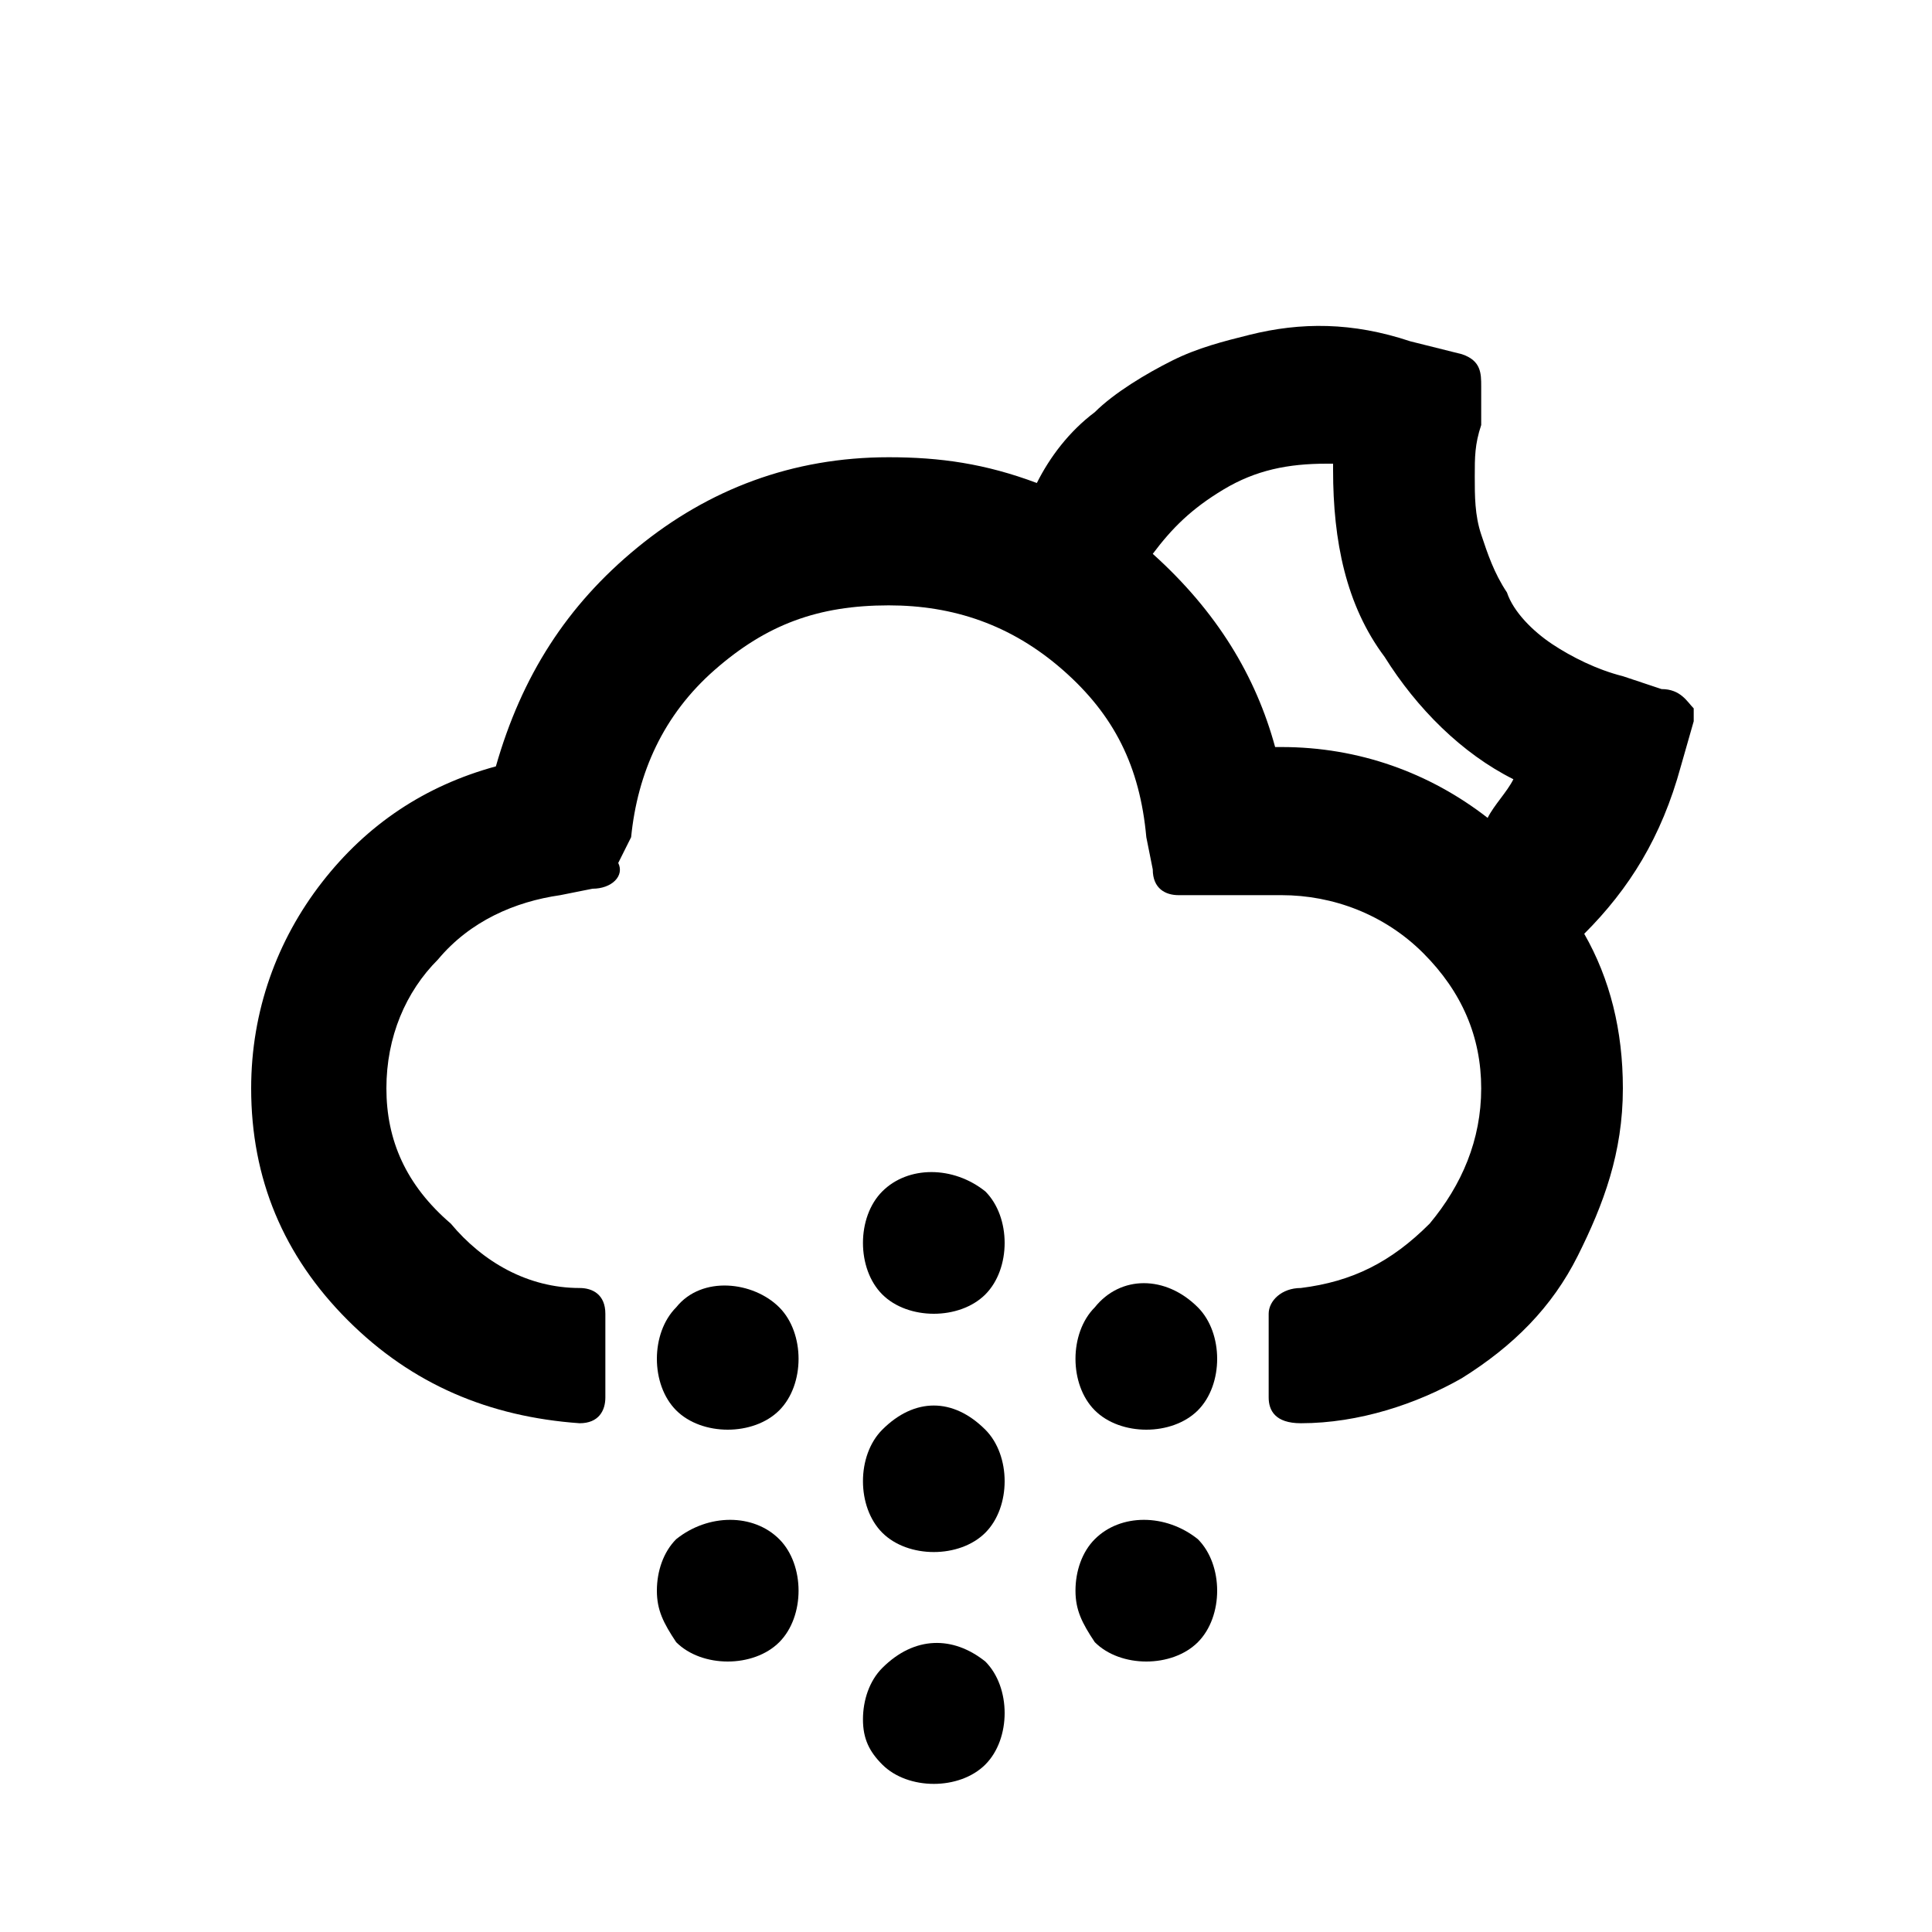 <?xml version="1.0" encoding="utf-8"?>
<!-- Generator: Adobe Illustrator 22.0.1, SVG Export Plug-In . SVG Version: 6.00 Build 0)  -->
<svg version="1.1" id="Layer_1" xmlns="http://www.w3.org/2000/svg" xmlns:xlink="http://www.w3.org/1999/xlink" x="0px" y="0px"
	 viewBox="0 0 30 30" style="enable-background:new 0 0 30 30;" xml:space="preserve">
<g>
	<path d="M13.7,25.9c-0.2,0.2-0.3,0.5-0.3,0.8c0,0.3,0.1,0.5,0.3,0.7c0.2,0.2,0.5,0.3,0.8,0.3c0.3,0,0.6-0.1,0.8-0.3
		c0.2-0.2,0.3-0.5,0.3-0.8c0-0.3-0.1-0.6-0.3-0.8C14.8,25.4,14.2,25.4,13.7,25.9z"/>
	<path d="M10.5,23.9c-0.2,0.2-0.3,0.5-0.3,0.8c0,0.3,0.1,0.5,0.3,0.8c0.2,0.2,0.5,0.3,0.8,0.3c0.3,0,0.6-0.1,0.8-0.3
		c0.2-0.2,0.3-0.5,0.3-0.8s-0.1-0.6-0.3-0.8C11.7,23.5,11,23.5,10.5,23.9z"/>
	<path d="M10.5,20.3c-0.2,0.2-0.3,0.5-0.3,0.8c0,0.3,0.1,0.6,0.3,0.8c0.2,0.2,0.5,0.3,0.8,0.3c0.3,0,0.6-0.1,0.8-0.3
		c0.2-0.2,0.3-0.5,0.3-0.8c0-0.3-0.1-0.6-0.3-0.8C11.7,19.9,10.9,19.8,10.5,20.3z"/>
	<path d="M13.7,22.2c-0.2,0.2-0.3,0.5-0.3,0.8c0,0.3,0.1,0.6,0.3,0.8c0.2,0.2,0.5,0.3,0.8,0.3c0.3,0,0.6-0.1,0.8-0.3
		c0.2-0.2,0.3-0.5,0.3-0.8c0-0.3-0.1-0.6-0.3-0.8C14.8,21.7,14.2,21.7,13.7,22.2z"/>
	<path d="M25.8,10.7l-0.6-0.2c-0.4-0.1-0.8-0.3-1.1-0.5s-0.6-0.5-0.7-0.8c-0.2-0.3-0.3-0.6-0.4-0.9c-0.1-0.3-0.1-0.6-0.1-0.9
		c0-0.3,0-0.5,0.1-0.8L23,6c0-0.2,0-0.4-0.3-0.5l-0.8-0.2C21,5,20.2,5,19.4,5.2c-0.4,0.1-0.8,0.2-1.2,0.4c-0.4,0.2-0.9,0.5-1.2,0.8
		c-0.4,0.3-0.7,0.7-0.9,1.1c-0.8-0.3-1.5-0.4-2.3-0.4c-1.5,0-2.8,0.5-3.9,1.4c-1.1,0.9-1.8,2-2.2,3.4c-1.1,0.3-2,0.9-2.7,1.8
		c-0.7,0.9-1.1,2-1.1,3.2c0,1.4,0.5,2.6,1.5,3.6c1,1,2.2,1.5,3.6,1.6c0.3,0,0.4-0.2,0.4-0.4v-1.3c0-0.3-0.2-0.4-0.4-0.4h0
		c-0.8,0-1.5-0.4-2-1C6.3,18.4,6,17.7,6,16.9c0-0.8,0.3-1.5,0.8-2c0.5-0.6,1.2-0.9,1.9-1l0.5-0.1c0.3,0,0.5-0.2,0.4-0.4L9.8,13
		c0.1-1,0.5-1.9,1.3-2.6c0.8-0.7,1.6-1,2.7-1c1,0,1.9,0.3,2.7,1c0.8,0.7,1.2,1.5,1.3,2.6l0.1,0.5c0,0.3,0.2,0.4,0.4,0.4h1.6
		c0.8,0,1.6,0.3,2.2,0.9c0.6,0.6,0.9,1.3,0.9,2.1c0,0.8-0.3,1.5-0.8,2.1c-0.6,0.6-1.2,0.9-2,1c-0.3,0-0.5,0.2-0.5,0.4v1.3
		c0,0.2,0.1,0.4,0.5,0.4c0.9,0,1.8-0.3,2.5-0.7c0.8-0.5,1.4-1.1,1.8-1.9c0.4-0.8,0.7-1.6,0.7-2.6c0-0.9-0.2-1.7-0.6-2.4
		c0.7-0.7,1.2-1.5,1.5-2.6l0.2-0.7c0-0.1,0-0.1,0-0.2C26.2,10.9,26.1,10.7,25.8,10.7z M21.5,10.2c0.5,0.8,1.2,1.5,2,1.9
		c-0.1,0.2-0.3,0.4-0.4,0.6c-0.9-0.7-2-1.1-3.2-1.1h-0.1c-0.3-1.1-0.9-2.1-1.9-3c0.3-0.4,0.6-0.7,1.1-1c0.5-0.3,1-0.4,1.6-0.4
		c0,0,0.1,0,0.1,0v0.1C20.7,8.4,20.9,9.4,21.5,10.2z"/>
	<path d="M17,20.3c-0.2,0.2-0.3,0.5-0.3,0.8c0,0.3,0.1,0.6,0.3,0.8c0.2,0.2,0.5,0.3,0.8,0.3c0.3,0,0.6-0.1,0.8-0.3
		c0.2-0.2,0.3-0.5,0.3-0.8c0-0.3-0.1-0.6-0.3-0.8C18.1,19.8,17.4,19.8,17,20.3z"/>
	<path d="M17,23.9c-0.2,0.2-0.3,0.5-0.3,0.8c0,0.3,0.1,0.5,0.3,0.8c0.2,0.2,0.5,0.3,0.8,0.3c0.3,0,0.6-0.1,0.8-0.3
		c0.2-0.2,0.3-0.5,0.3-0.8c0-0.3-0.1-0.6-0.3-0.8C18.1,23.5,17.4,23.5,17,23.9z"/>
	<path d="M13.7,18.5c-0.2,0.2-0.3,0.5-0.3,0.8c0,0.3,0.1,0.6,0.3,0.8c0.2,0.2,0.5,0.3,0.8,0.3c0.3,0,0.6-0.1,0.8-0.3
		c0.2-0.2,0.3-0.5,0.3-0.8c0-0.3-0.1-0.6-0.3-0.8C14.8,18.1,14.1,18.1,13.7,18.5z"/>
</g>
</svg>
